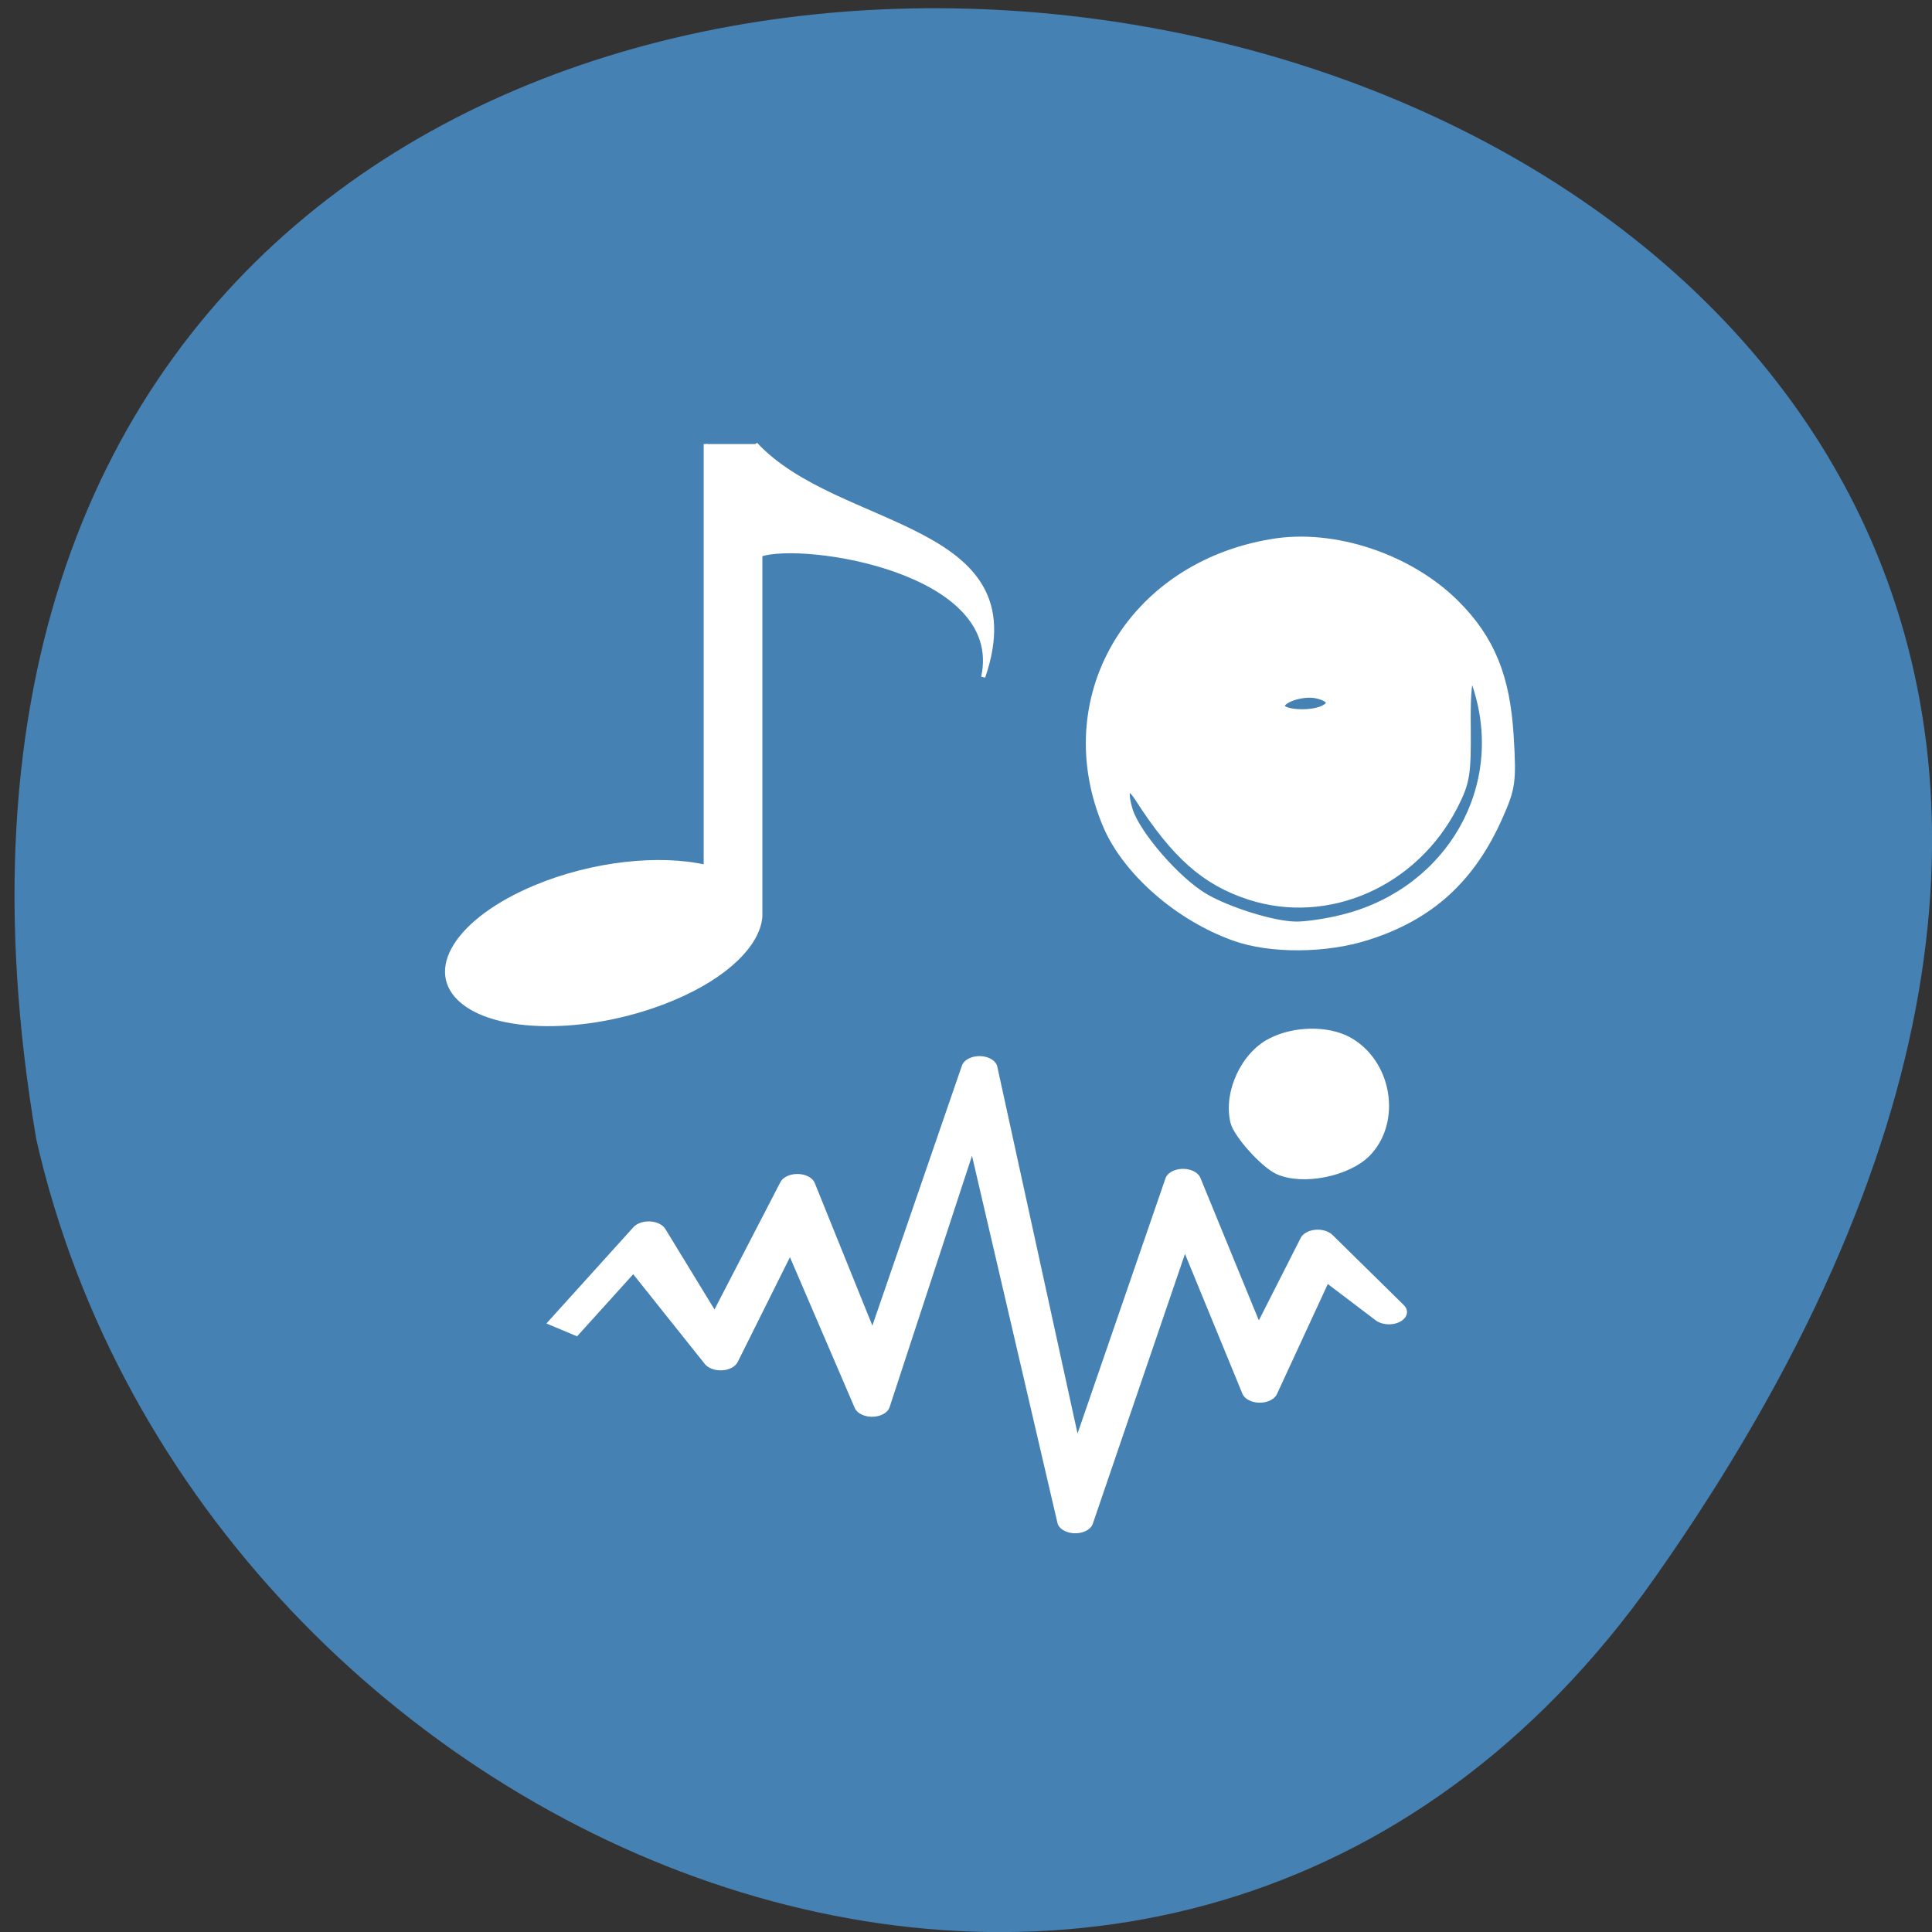 <svg xmlns="http://www.w3.org/2000/svg" viewBox="0 0 22 22"><rect x="0" y="0" width="22" height="22" fill="#333333" stroke="none"/><path d="m 18.844 17.965 c 13.727 -19.508 -21.973 -25.719 -18.43 -4.988 c 1.875 8.246 12.93 12.805 18.43 4.988" fill="#4581b3"/><g fill="#fff" stroke="#fff"><g transform="matrix(0.068 0 0 0.06 1.311 2.642)"><path d="m 187.43 133.82 c -9.273 -3.759 -17.912 -12.314 -21.253 -20.999 c -9.1 -24.11 3.801 -49.39 27.531 -53.859 c 10.31 -2.01 22.923 2.787 30.641 11.472 c 5.99 6.741 8.582 14 9.158 25.342 c 0.461 8.62 0.288 9.787 -1.843 15.231 c -4.608 11.796 -11.519 18.925 -22 22.684 c -6.911 2.528 -16.242 2.593 -22.23 0.13 m 17.11 -3.305 c 17.855 -4.342 28.567 -23.333 23.96 -42.517 c -1.497 -6.481 -2.304 -4.213 -2.189 6.03 c 0.058 8.879 -0.115 10.37 -2.189 14.972 c -6.624 14.583 -21.02 21.842 -34.1 17.05 c -7.43 -2.722 -12.441 -7.778 -18.603 -18.666 c -1.958 -3.37 -2.88 -1.944 -1.67 2.463 c 1.325 4.537 7.833 13.09 12.498 16.268 c 3.801 2.593 11.519 5.379 15.378 5.444 c 1.267 0.065 4.377 -0.389 6.911 -1.037 m -2.419 -39.86 c 2.02 -0.907 1.67 -2.139 -0.691 -2.787 c -2.534 -0.778 -6.911 0.972 -6.163 2.398 c 0.634 1.102 4.723 1.361 6.854 0.389" stroke-width="1.393"/><path d="m 194.69 178.34 c -2.361 -1.231 -6.911 -6.935 -7.43 -9.398 c -1.21 -5.639 1.785 -12.963 6.336 -15.49 c 3.917 -2.268 9.388 -2.333 12.844 -0.259 c 6.911 4.213 8.582 15.685 3.225 21.842 c -3.341 3.759 -10.828 5.444 -14.975 3.305" stroke-width="0.992"/></g><path d="m -1625.25 1818.68 v 67.8 c -6.987 -1.694 -17.15 -0.601 -25.914 3.278 c -11.836 5.245 -16.685 13.494 -10.95 18.411 c 5.736 4.972 20.07 4.698 31.858 -0.546 c 8.186 -3.606 12.983 -8.741 13.296 -13.167 v -58.02 c 6.622 -2.349 37.33 2.568 33.84 19.613 c 8.08 -24.858 -22.16 -23.22 -34.57 -37.37" transform="matrix(0.075 0 0 0.071 129.93 -124.07)" stroke-width="0.624"/><path d="m -1645.1 1942.56 l 12.404 22.843 l 11.163 -32.906 l 12.781 43.689 l 16.286 -73 l 15.855 100.08 l 17.1 -73.56 l 12.08 43.21 l 9.545 -30.35 l 10.894 12.14 l -11.271 -16.293 l -9.599 27.795 l -11.702 -41.931 l -17.311 73.8 l -14.884 -100 l -16.718 71.32 l -12.08 -43.928 l -12.889 36.58 l -10.624 -25.558 l -13.752 22.363" transform="matrix(0.072 0 0 0.049 125.76 -80.84)" stroke-linejoin="round" stroke-width="5.698"/></g></svg>